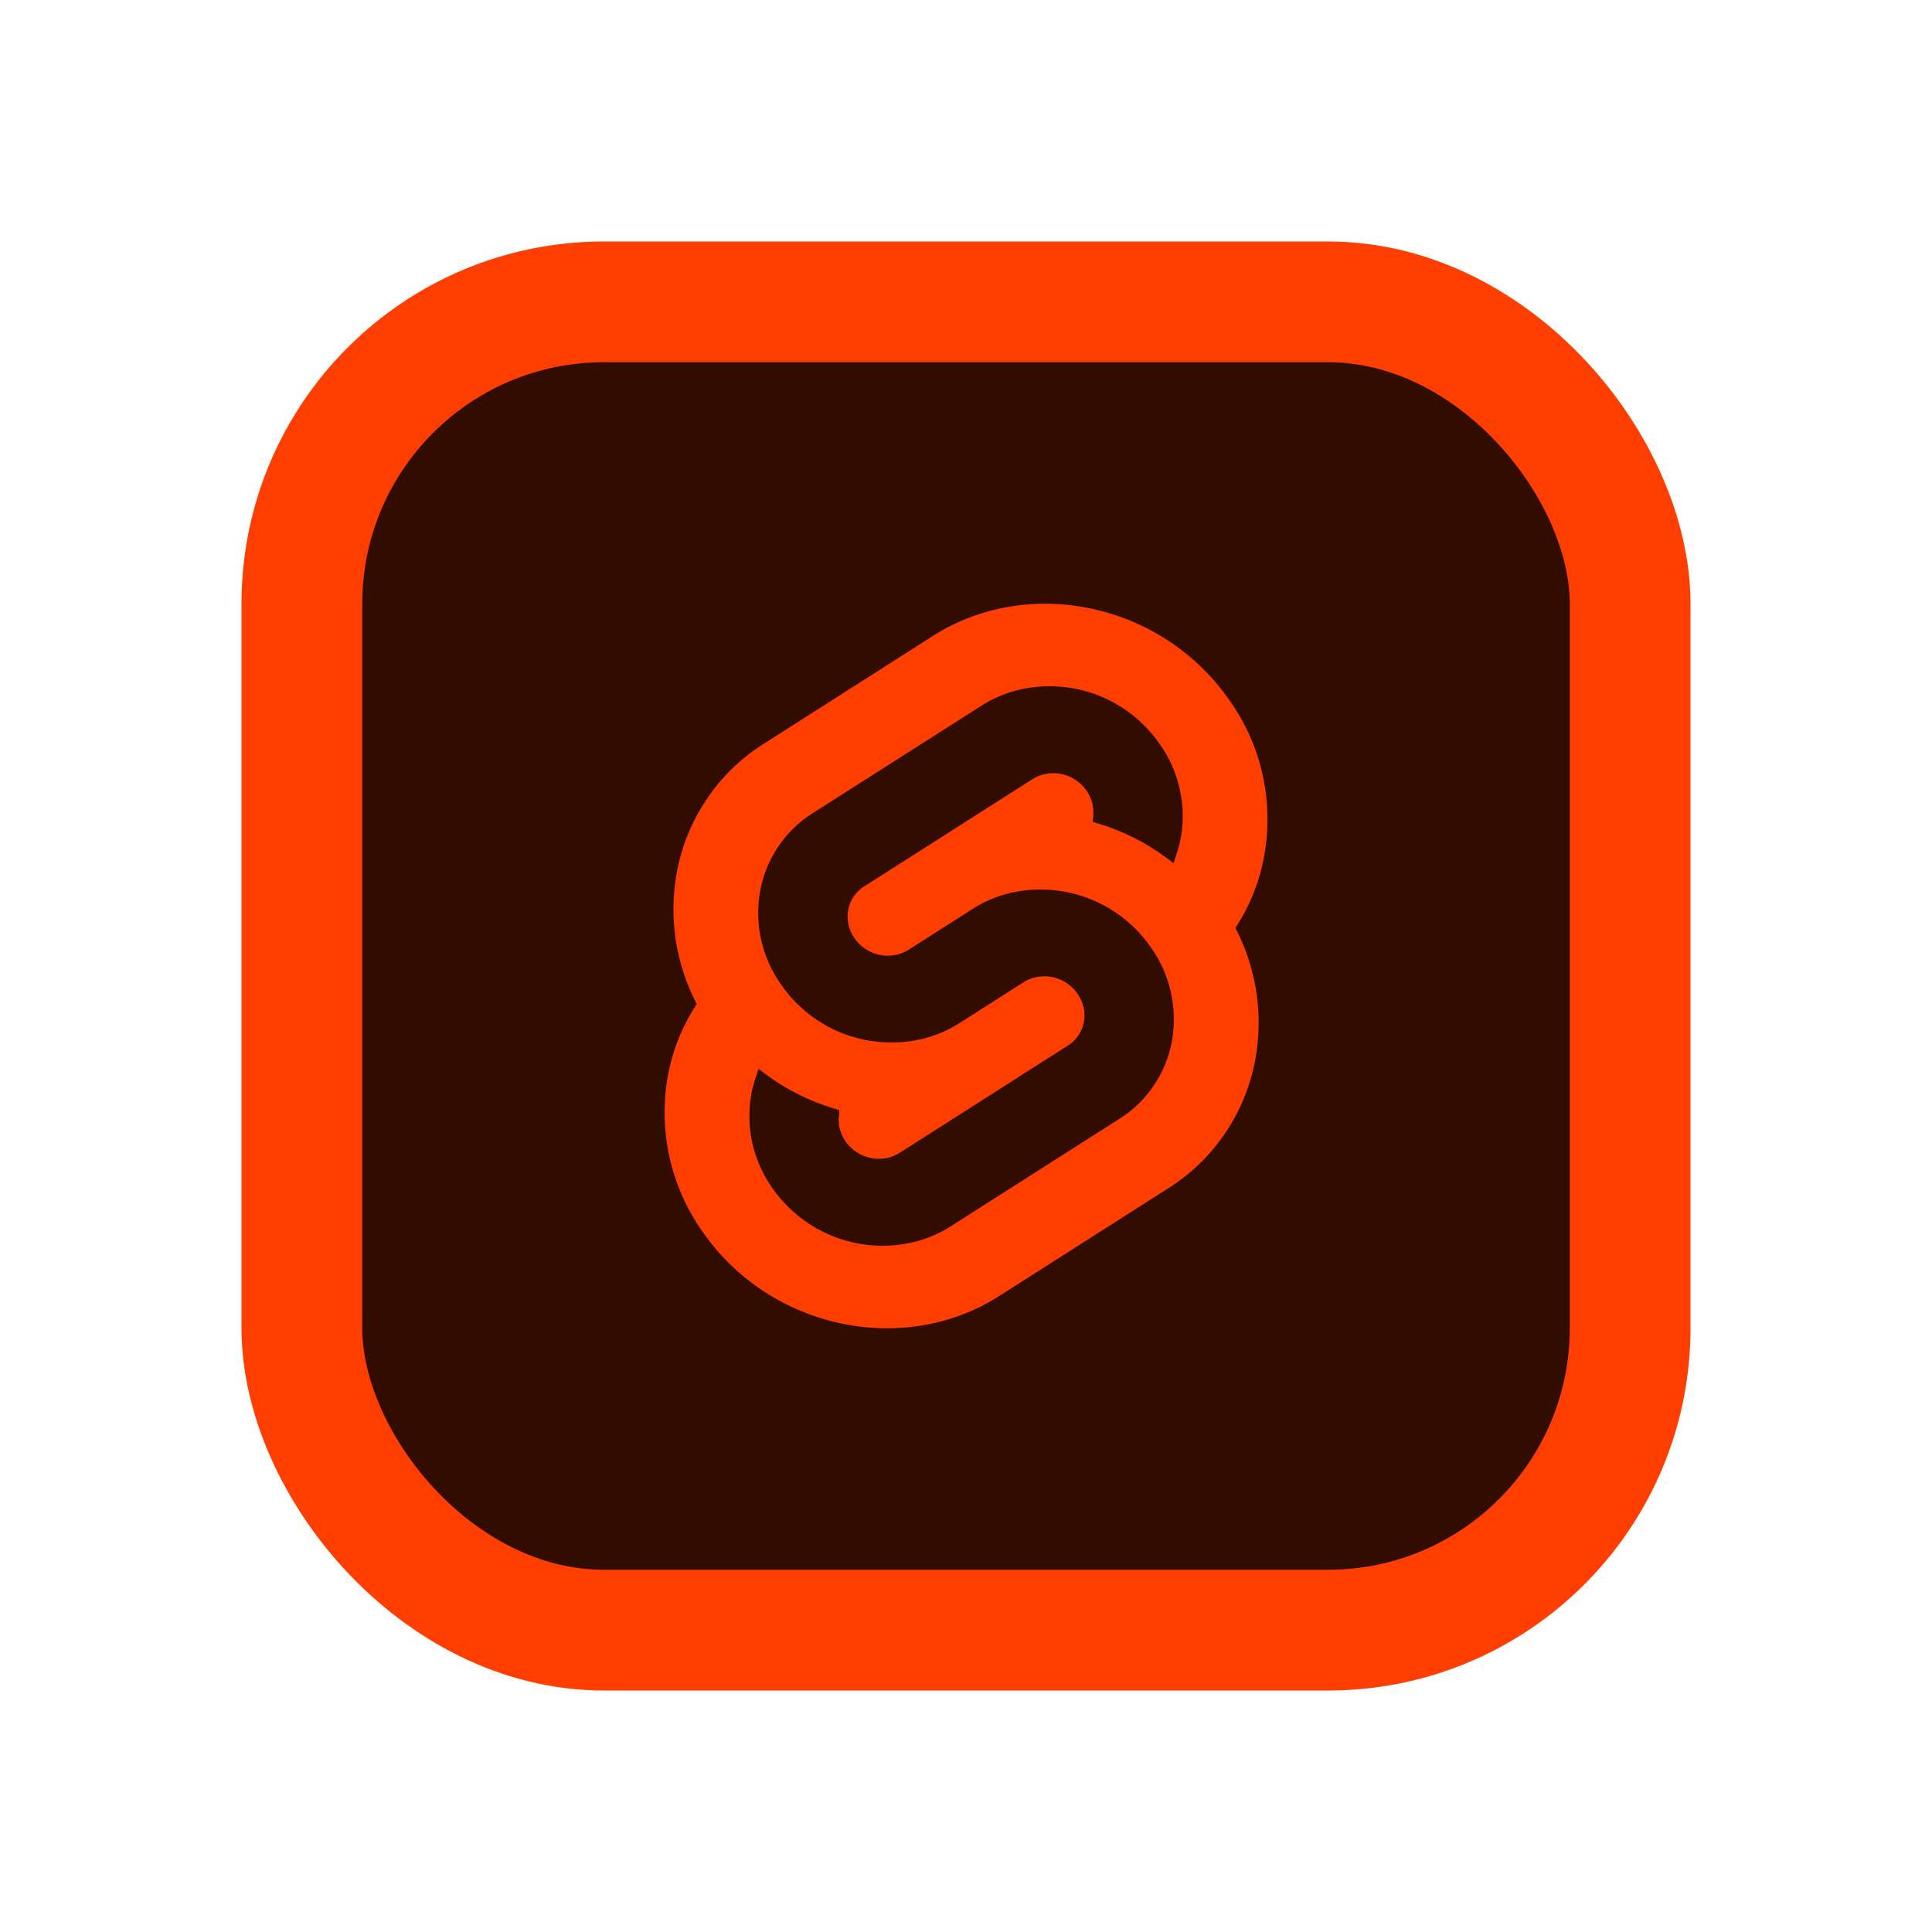 <svg width="16" height="16" viewBox="0 0 16 16" fill="none" xmlns="http://www.w3.org/2000/svg">
<rect x="2.5" y="2.5" width="11" height="11" rx="2.5" fill="#330C00"/>
<rect x="2.5" y="2.5" width="11" height="11" rx="2.5" stroke="#FF3E00"/>
<g clip-path="url(#clip0_82_430)">
<path fill-rule="evenodd" clip-rule="evenodd" d="M7.725 5.267C8.521 4.76 9.621 4.996 10.178 5.794H10.178C10.311 5.979 10.405 6.189 10.455 6.41C10.505 6.632 10.51 6.862 10.47 7.086C10.432 7.3 10.35 7.503 10.231 7.685C10.405 8.018 10.463 8.399 10.397 8.769C10.357 8.988 10.273 9.197 10.148 9.382C10.023 9.567 9.861 9.724 9.673 9.842L8.275 10.733C7.48 11.24 6.379 11.004 5.822 10.206C5.69 10.021 5.596 9.811 5.546 9.59C5.496 9.368 5.49 9.138 5.53 8.914C5.569 8.7 5.65 8.497 5.77 8.315C5.596 7.982 5.537 7.601 5.604 7.231C5.643 7.012 5.728 6.803 5.853 6.618C5.977 6.433 6.139 6.276 6.328 6.158L7.725 5.267ZM6.924 10.248C7.137 10.327 7.369 10.338 7.589 10.281C7.689 10.254 7.785 10.212 7.873 10.156L9.27 9.266C9.384 9.195 9.481 9.1 9.556 8.989C9.631 8.878 9.682 8.752 9.706 8.62C9.729 8.486 9.726 8.348 9.696 8.214C9.666 8.081 9.609 7.955 9.53 7.844C9.4 7.657 9.217 7.515 9.004 7.436C8.791 7.357 8.559 7.345 8.339 7.402C8.238 7.429 8.143 7.471 8.055 7.527L7.522 7.867C7.495 7.883 7.466 7.896 7.436 7.904C7.37 7.921 7.3 7.918 7.236 7.894C7.171 7.87 7.116 7.827 7.077 7.771C7.053 7.737 7.036 7.699 7.027 7.659C7.018 7.619 7.017 7.577 7.024 7.537C7.031 7.497 7.047 7.459 7.069 7.425C7.092 7.392 7.121 7.364 7.155 7.342L8.553 6.451C8.58 6.435 8.608 6.422 8.639 6.414C8.705 6.397 8.775 6.4 8.839 6.424C8.903 6.448 8.959 6.491 8.998 6.547C9.04 6.607 9.06 6.681 9.054 6.755L9.049 6.807L9.101 6.822C9.298 6.882 9.482 6.974 9.648 7.096L9.719 7.148L9.745 7.068C9.76 7.025 9.771 6.981 9.779 6.937C9.803 6.803 9.8 6.664 9.769 6.531C9.739 6.398 9.683 6.272 9.603 6.16C9.474 5.974 9.29 5.831 9.077 5.752C8.864 5.673 8.632 5.662 8.412 5.719C8.312 5.746 8.216 5.788 8.128 5.844L6.731 6.734C6.617 6.805 6.52 6.9 6.445 7.011C6.37 7.122 6.319 7.248 6.295 7.38C6.271 7.514 6.274 7.652 6.304 7.786C6.334 7.919 6.391 8.045 6.47 8.156C6.6 8.343 6.784 8.486 6.997 8.565C7.21 8.643 7.442 8.655 7.662 8.598C7.762 8.571 7.858 8.529 7.946 8.473L8.479 8.133C8.505 8.117 8.534 8.104 8.565 8.096C8.631 8.079 8.701 8.082 8.765 8.106C8.829 8.13 8.884 8.173 8.923 8.229C8.947 8.263 8.964 8.301 8.973 8.341C8.983 8.381 8.984 8.423 8.976 8.463C8.969 8.503 8.954 8.541 8.931 8.574C8.909 8.608 8.879 8.636 8.845 8.658L7.448 9.549C7.421 9.565 7.392 9.578 7.362 9.586C7.296 9.603 7.226 9.6 7.162 9.576C7.098 9.552 7.042 9.509 7.003 9.453C6.96 9.393 6.94 9.319 6.947 9.245L6.952 9.194L6.9 9.178C6.703 9.118 6.518 9.026 6.353 8.905L6.282 8.852L6.255 8.932C6.241 8.975 6.23 9.019 6.222 9.063C6.198 9.197 6.201 9.336 6.231 9.469C6.261 9.602 6.318 9.728 6.397 9.84C6.527 10.026 6.711 10.169 6.924 10.248Z" fill="#FF3E00"/>
</g>
<defs>
<clipPath id="clip0_82_430">
<rect width="4.994" height="6" fill="white" transform="translate(5.503 5)"/>
</clipPath>
</defs>
</svg>

